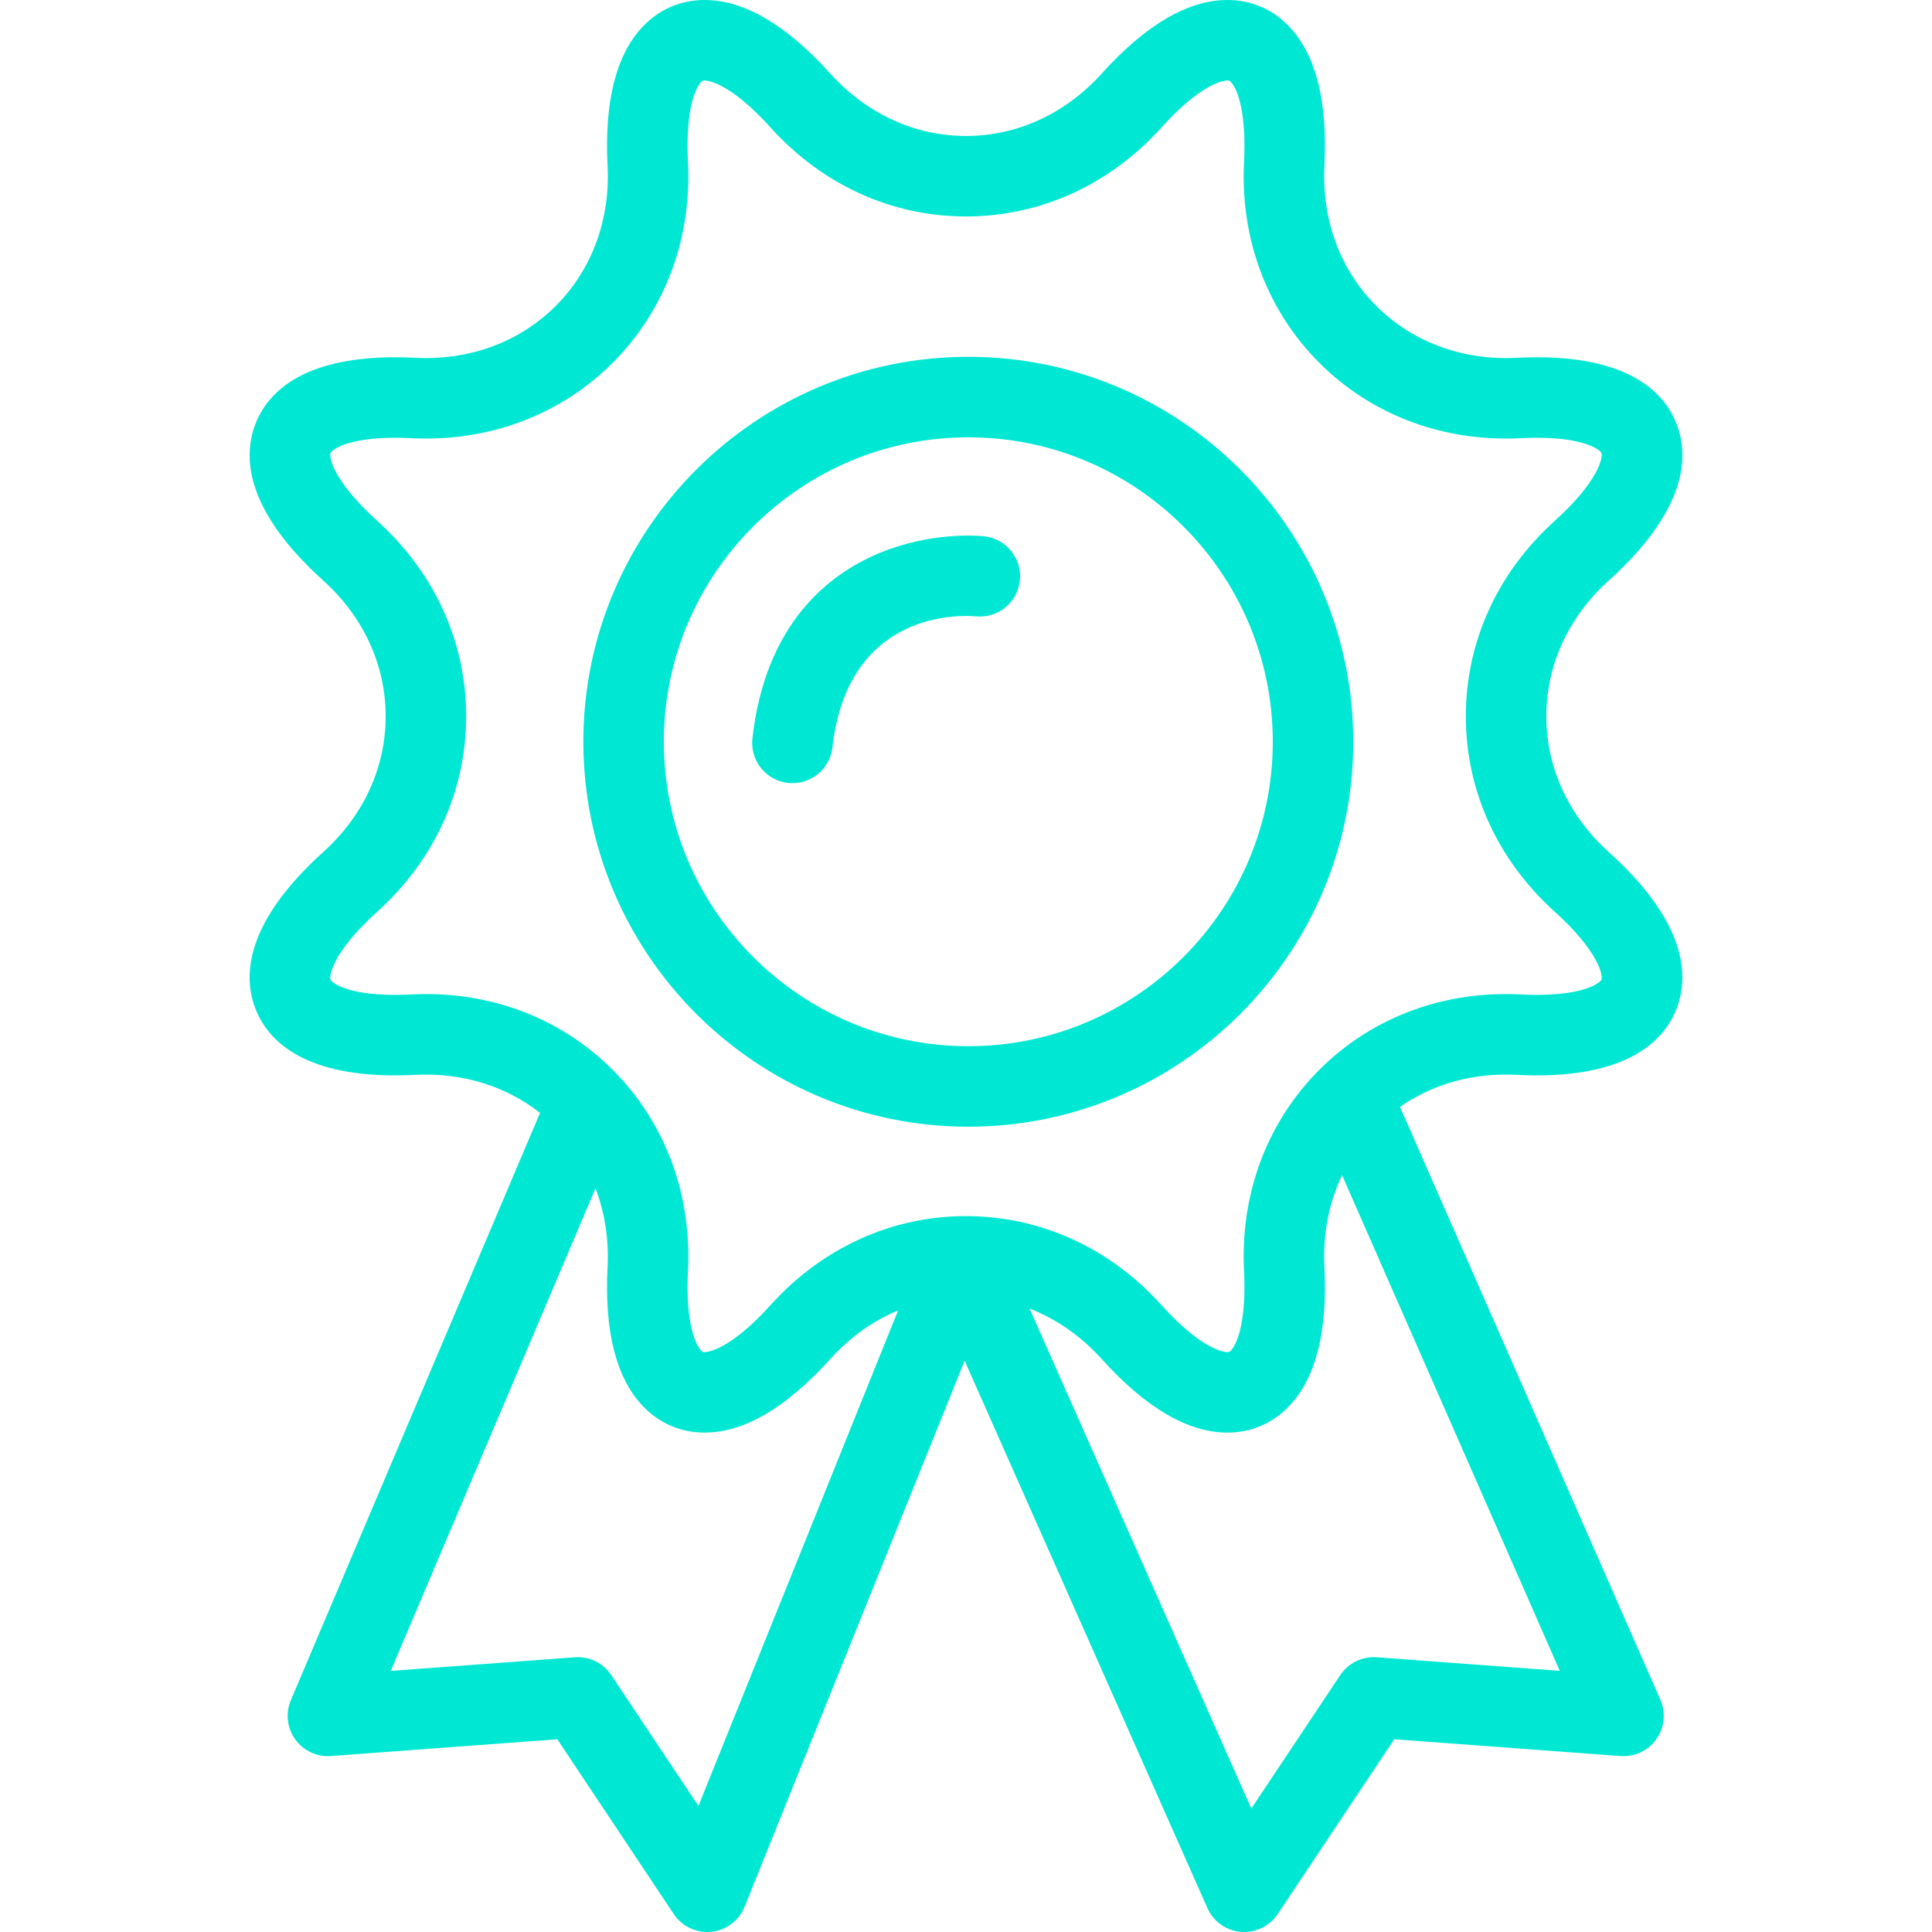 <?xml version="1.0"?>
<svg xmlns="http://www.w3.org/2000/svg" xmlns:xlink="http://www.w3.org/1999/xlink" version="1.1" id="Layer_1" x="0px" y="0px" viewBox="0 0 479.999 479.999" style="enable-background:new 0 0 479.999 479.999;" xml:space="preserve" width="512px" height="512px"><g><g>
	<g>
		<g>
			<path d="M399.652,211.652c-9.977-9.01-15.472-20.97-15.474-33.678c-0.003-12.716,5.494-24.686,15.467-33.699     c19.555-17.627,19.994-30.869,16.918-38.875c-2.916-7.591-11.312-16.64-34.748-16.64c-1.634,0-3.341,0.045-5.063,0.134     c-13.817,0.702-26.591-4.215-35.577-13.662c-8.473-8.909-12.779-20.984-12.128-33.983c0.831-16.001-2.102-27.648-8.719-34.618     C316.21,2.293,310.887,0,304.934,0c-9.77,0-20.277,6.154-31.23,18.291c-9.02,9.989-20.988,15.49-33.704,15.49     s-24.685-5.501-33.702-15.489C195.341,6.154,184.835,0,175.069,0c-5.949,0-11.271,2.292-15.388,6.626     c-6.618,6.968-9.556,18.615-8.732,34.605c0.653,13.02-3.654,25.096-12.129,34.005c-8.418,8.851-20.123,13.725-32.959,13.725     c-0.002,0-0.003,0-0.005,0c-0.864,0-1.743-0.022-2.601-0.065c-1.732-0.09-3.439-0.135-5.073-0.135     c-23.434,0-31.829,9.049-34.746,16.641c-3.075,8.006-2.638,21.249,16.906,38.865c9.982,9.021,15.479,20.992,15.477,33.708     c-0.002,12.708-5.497,24.668-15.47,33.674c-19.555,17.64-19.99,30.888-16.912,38.896c2.917,7.588,11.308,16.634,34.714,16.634     c1.646,0,3.363-0.046,5.099-0.136c11.571-0.595,22.418,2.78,30.921,9.454l-61.907,145.91c-1.361,3.21-0.953,6.897,1.077,9.73     c2.031,2.835,5.403,4.401,8.867,4.148l56.259-4.165l28.927,43.423c1.866,2.801,4.999,4.456,8.32,4.456     c0.339,0,0.681-0.018,1.024-0.053c3.69-0.378,6.867-2.769,8.254-6.21l54.668-135.668l60.318,135.985     c1.479,3.334,4.655,5.599,8.289,5.909c0.285,0.024,0.57,0.036,0.854,0.036c3.323,0,6.454-1.657,8.318-4.453l28.95-43.426     l56.23,4.165c3.482,0.261,6.877-1.335,8.903-4.199c2.025-2.865,2.401-6.582,0.991-9.795L347.827,275     c7.491-5.215,16.566-8.024,26.293-8.024c0.868,0,1.753,0.022,2.618,0.066c1.744,0.091,3.461,0.137,5.102,0.137     c0.002,0,0.005,0,0.007,0c23.405-0.001,31.795-9.048,34.712-16.637C419.635,242.534,419.202,229.286,399.652,211.652z      M173.526,448.677l-21.652-32.504c-2-3.003-5.479-4.696-9.061-4.429l-45.736,3.387l50.871-119.896     c2.298,6.012,3.346,12.603,3.002,19.458c-0.825,15.996,2.113,27.64,8.731,34.607c4.118,4.334,9.439,6.625,15.389,6.625     c0,0,0.003,0,0.004,0c9.77-0.002,20.274-6.158,31.221-18.294c4.87-5.394,10.604-9.465,16.847-12.082L173.526,448.677z      M387.517,415.112l-45.473-3.368c-3.591-0.265-7.059,1.424-9.059,4.426l-22.1,33.151l-55.095-124.212     c6.657,2.59,12.765,6.82,17.909,12.518c10.952,12.142,21.46,18.298,31.231,18.297c5.954,0,11.278-2.294,15.398-6.633     c6.617-6.971,9.552-18.613,8.721-34.586c-0.408-8.127,1.119-15.887,4.386-22.74L387.517,415.112z M397.889,243.367     c-0.291,0.756-4.059,3.811-16.044,3.811c-1.298,0-2.666-0.036-4.078-0.11c-1.214-0.062-2.44-0.093-3.647-0.093     c-18.357,0-35.201,7.081-47.431,19.94c-12.29,12.921-18.546,30.25-17.614,48.811c0.596,11.455-1.38,17.823-3.252,19.796     c-0.345,0.363-0.486,0.402-0.893,0.402c-0.597,0-6.128-0.328-16.382-11.696c-12.86-14.243-30.102-22.088-48.549-22.088     s-35.688,7.845-48.552,22.091c-10.25,11.364-15.78,11.693-16.377,11.693c-0.405,0-0.545-0.039-0.889-0.4     c-1.872-1.971-3.849-8.34-3.258-19.816c0.931-18.541-5.325-35.869-17.616-48.791c-13.033-13.704-31.26-20.852-51.087-19.848     c-1.4,0.072-2.77,0.109-4.069,0.109c-11.986,0-15.755-3.054-16.045-3.81c-0.361-0.938,0.576-6.891,11.644-16.873     c14.229-12.85,22.066-30.081,22.069-48.519c0.004-18.444-7.833-35.686-22.076-48.558c-11.058-9.967-11.997-15.909-11.637-16.846     c0.29-0.757,4.064-3.814,16.076-3.814c1.291,0,2.651,0.036,4.053,0.108c1.202,0.061,2.42,0.092,3.619,0.092     c0.004,0,0.004,0,0.007,0c18.367-0.001,35.221-7.082,47.451-19.94c12.287-12.918,18.542-30.246,17.61-48.805     c-0.59-11.472,1.387-17.844,3.26-19.815c0.342-0.36,0.482-0.4,0.887-0.4c0.597,0,6.124,0.328,16.381,11.693     c12.86,14.243,30.102,22.088,48.549,22.088c18.447,0,35.688-7.845,48.55-22.089C298.804,20.328,304.335,20,304.934,20     c0.407,0,0.548,0.04,0.892,0.401c1.871,1.972,3.846,8.343,3.249,19.828c-0.931,18.542,5.324,35.868,17.61,48.786     c12.233,12.862,29.087,19.945,47.458,19.945c1.198,0,2.416-0.031,3.631-0.093c1.391-0.071,2.751-0.108,4.042-0.108     c12.014,0,15.788,3.056,16.079,3.813c0.359,0.937-0.581,6.878-11.649,16.855c-14.233,12.862-22.07,30.105-22.066,48.549     c0.003,18.438,7.841,35.669,22.073,48.523C397.314,236.477,398.249,242.429,397.889,243.367z" data-original="#000000" class="active-path" data-old_color="#00e8d3" fill="#00e8d3"/>
			<path d="M240.582,88.649c-52.742,0-95.65,42.9-95.65,95.633c0,52.738,42.908,95.644,95.65,95.644     c52.734,0,95.637-42.905,95.637-95.644C336.22,131.55,293.317,88.649,240.582,88.649z M240.582,259.926     c-41.714,0-75.65-33.934-75.65-75.644c0-41.704,33.936-75.633,75.65-75.633c41.706,0,75.637,33.929,75.637,75.633     C316.22,225.992,282.288,259.926,240.582,259.926z" data-original="#000000" class="active-path" data-old_color="#00e8d3" fill="#00e8d3"/>
			<path d="M244.48,133.235c-1.32-0.138-13.278-1.188-26.266,4.285c-12.493,5.266-28.061,17.508-31.277,45.929     c-0.621,5.488,3.324,10.44,8.811,11.061c0.383,0.043,0.762,0.064,1.138,0.064c5.019,0,9.346-3.77,9.924-8.876     c3.895-34.408,32.361-32.862,35.648-32.566c5.477,0.54,10.358-3.439,10.93-8.913C253.962,138.727,249.973,133.809,244.48,133.235     z" data-original="#000000" class="active-path" data-old_color="#00e8d3" fill="#00e8d3"/>
		</g>
	</g>
</g></g> </svg>
